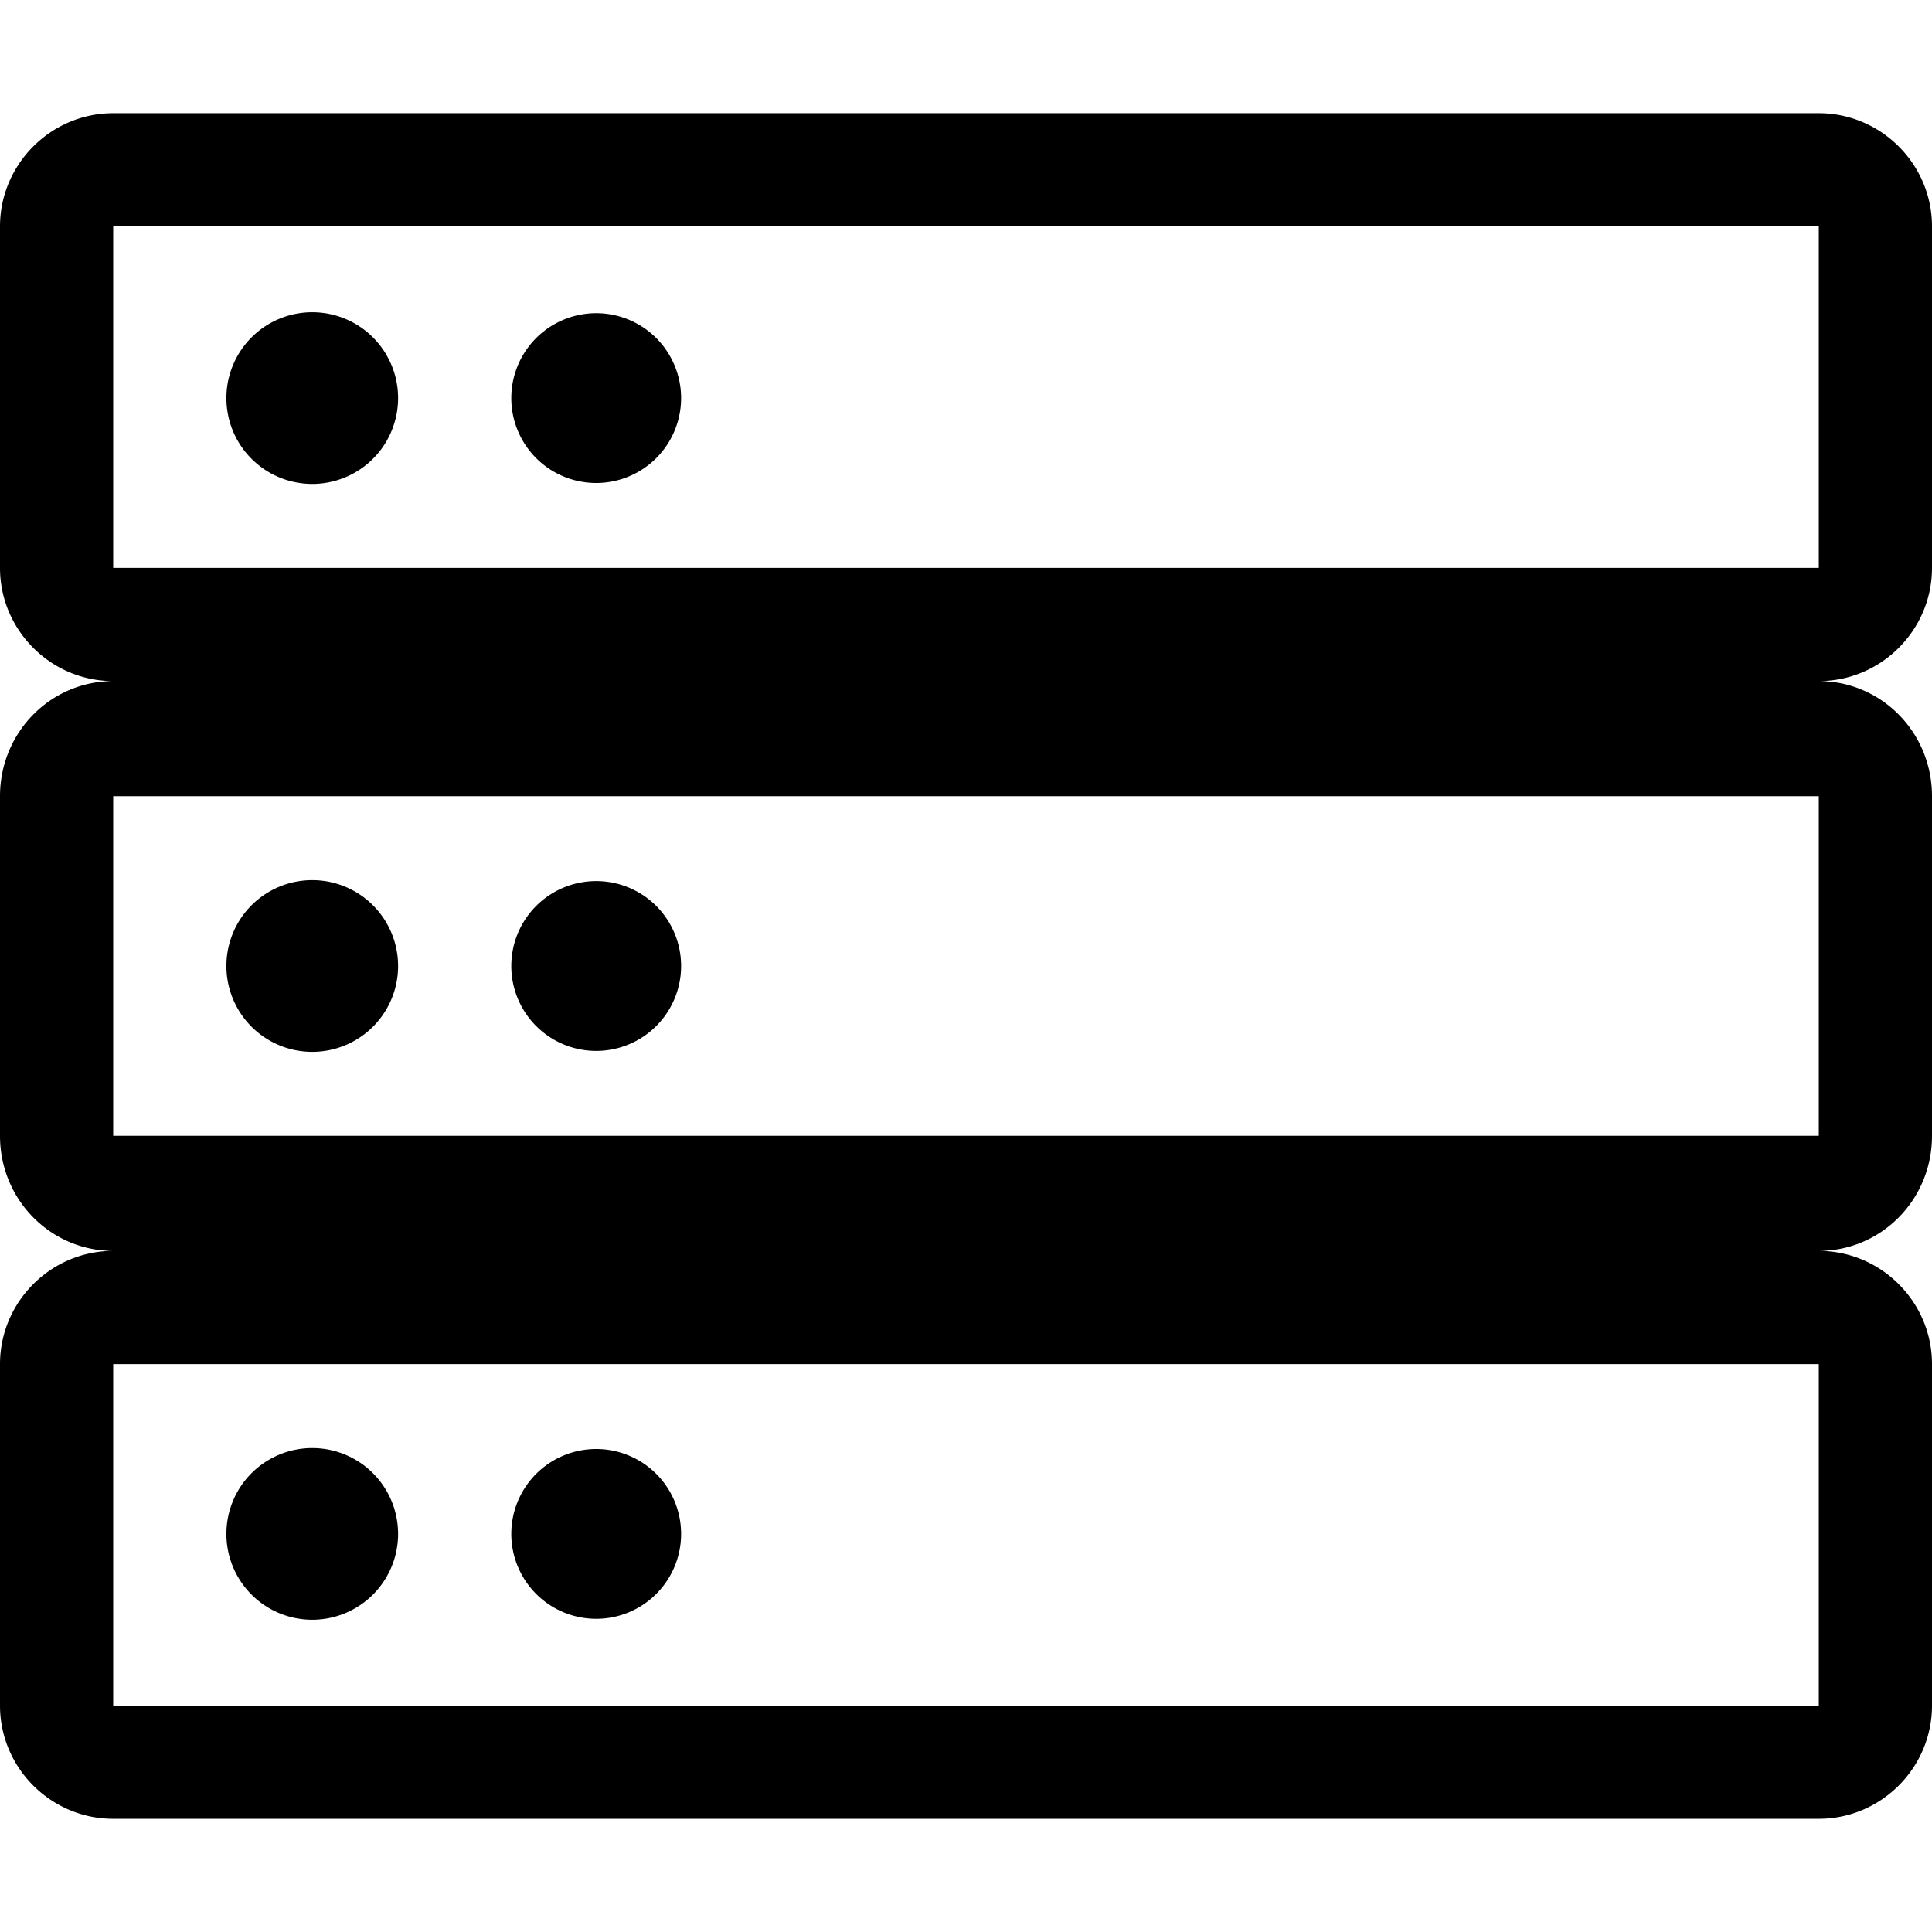 <svg xmlns="http://www.w3.org/2000/svg" xml:space="preserve" svgo-fixed="true" viewBox="0 0 1024 1024"><path fill="currentColor" d="M1024 301V120c0-33-27-60-60-60H60C27 60 0 87 0 120v181c0 33 27 60 60 60-33 0-60 27-60 61v180c0 34 27 61 60 61-33 0-60 27-60 60v181c0 33 27 60 60 60h904c33 0 60-27 60-60V723c0-33-27-60-60-60 33 0 60-27 60-61V422c0-34-27-61-60-61 33 0 60-27 60-60m-60 603H60V723h904zm0-302H60V422h904zm0-301H60V120h904zm-753-90a45 45 0 1 1-91 0 45 45 0 0 1 91 0m150 0a45 45 0 1 1-90 0 45 45 0 0 1 90 0M211 512a45 45 0 1 1-91 0 45 45 0 0 1 91 0m150 0a45 45 0 1 1-90 0 45 45 0 0 1 90 0M211 813a45 45 0 1 1-91 0 45 45 0 0 1 91 0m150 0a45 45 0 1 1-90 0 45 45 0 0 1 90 0"/></svg>